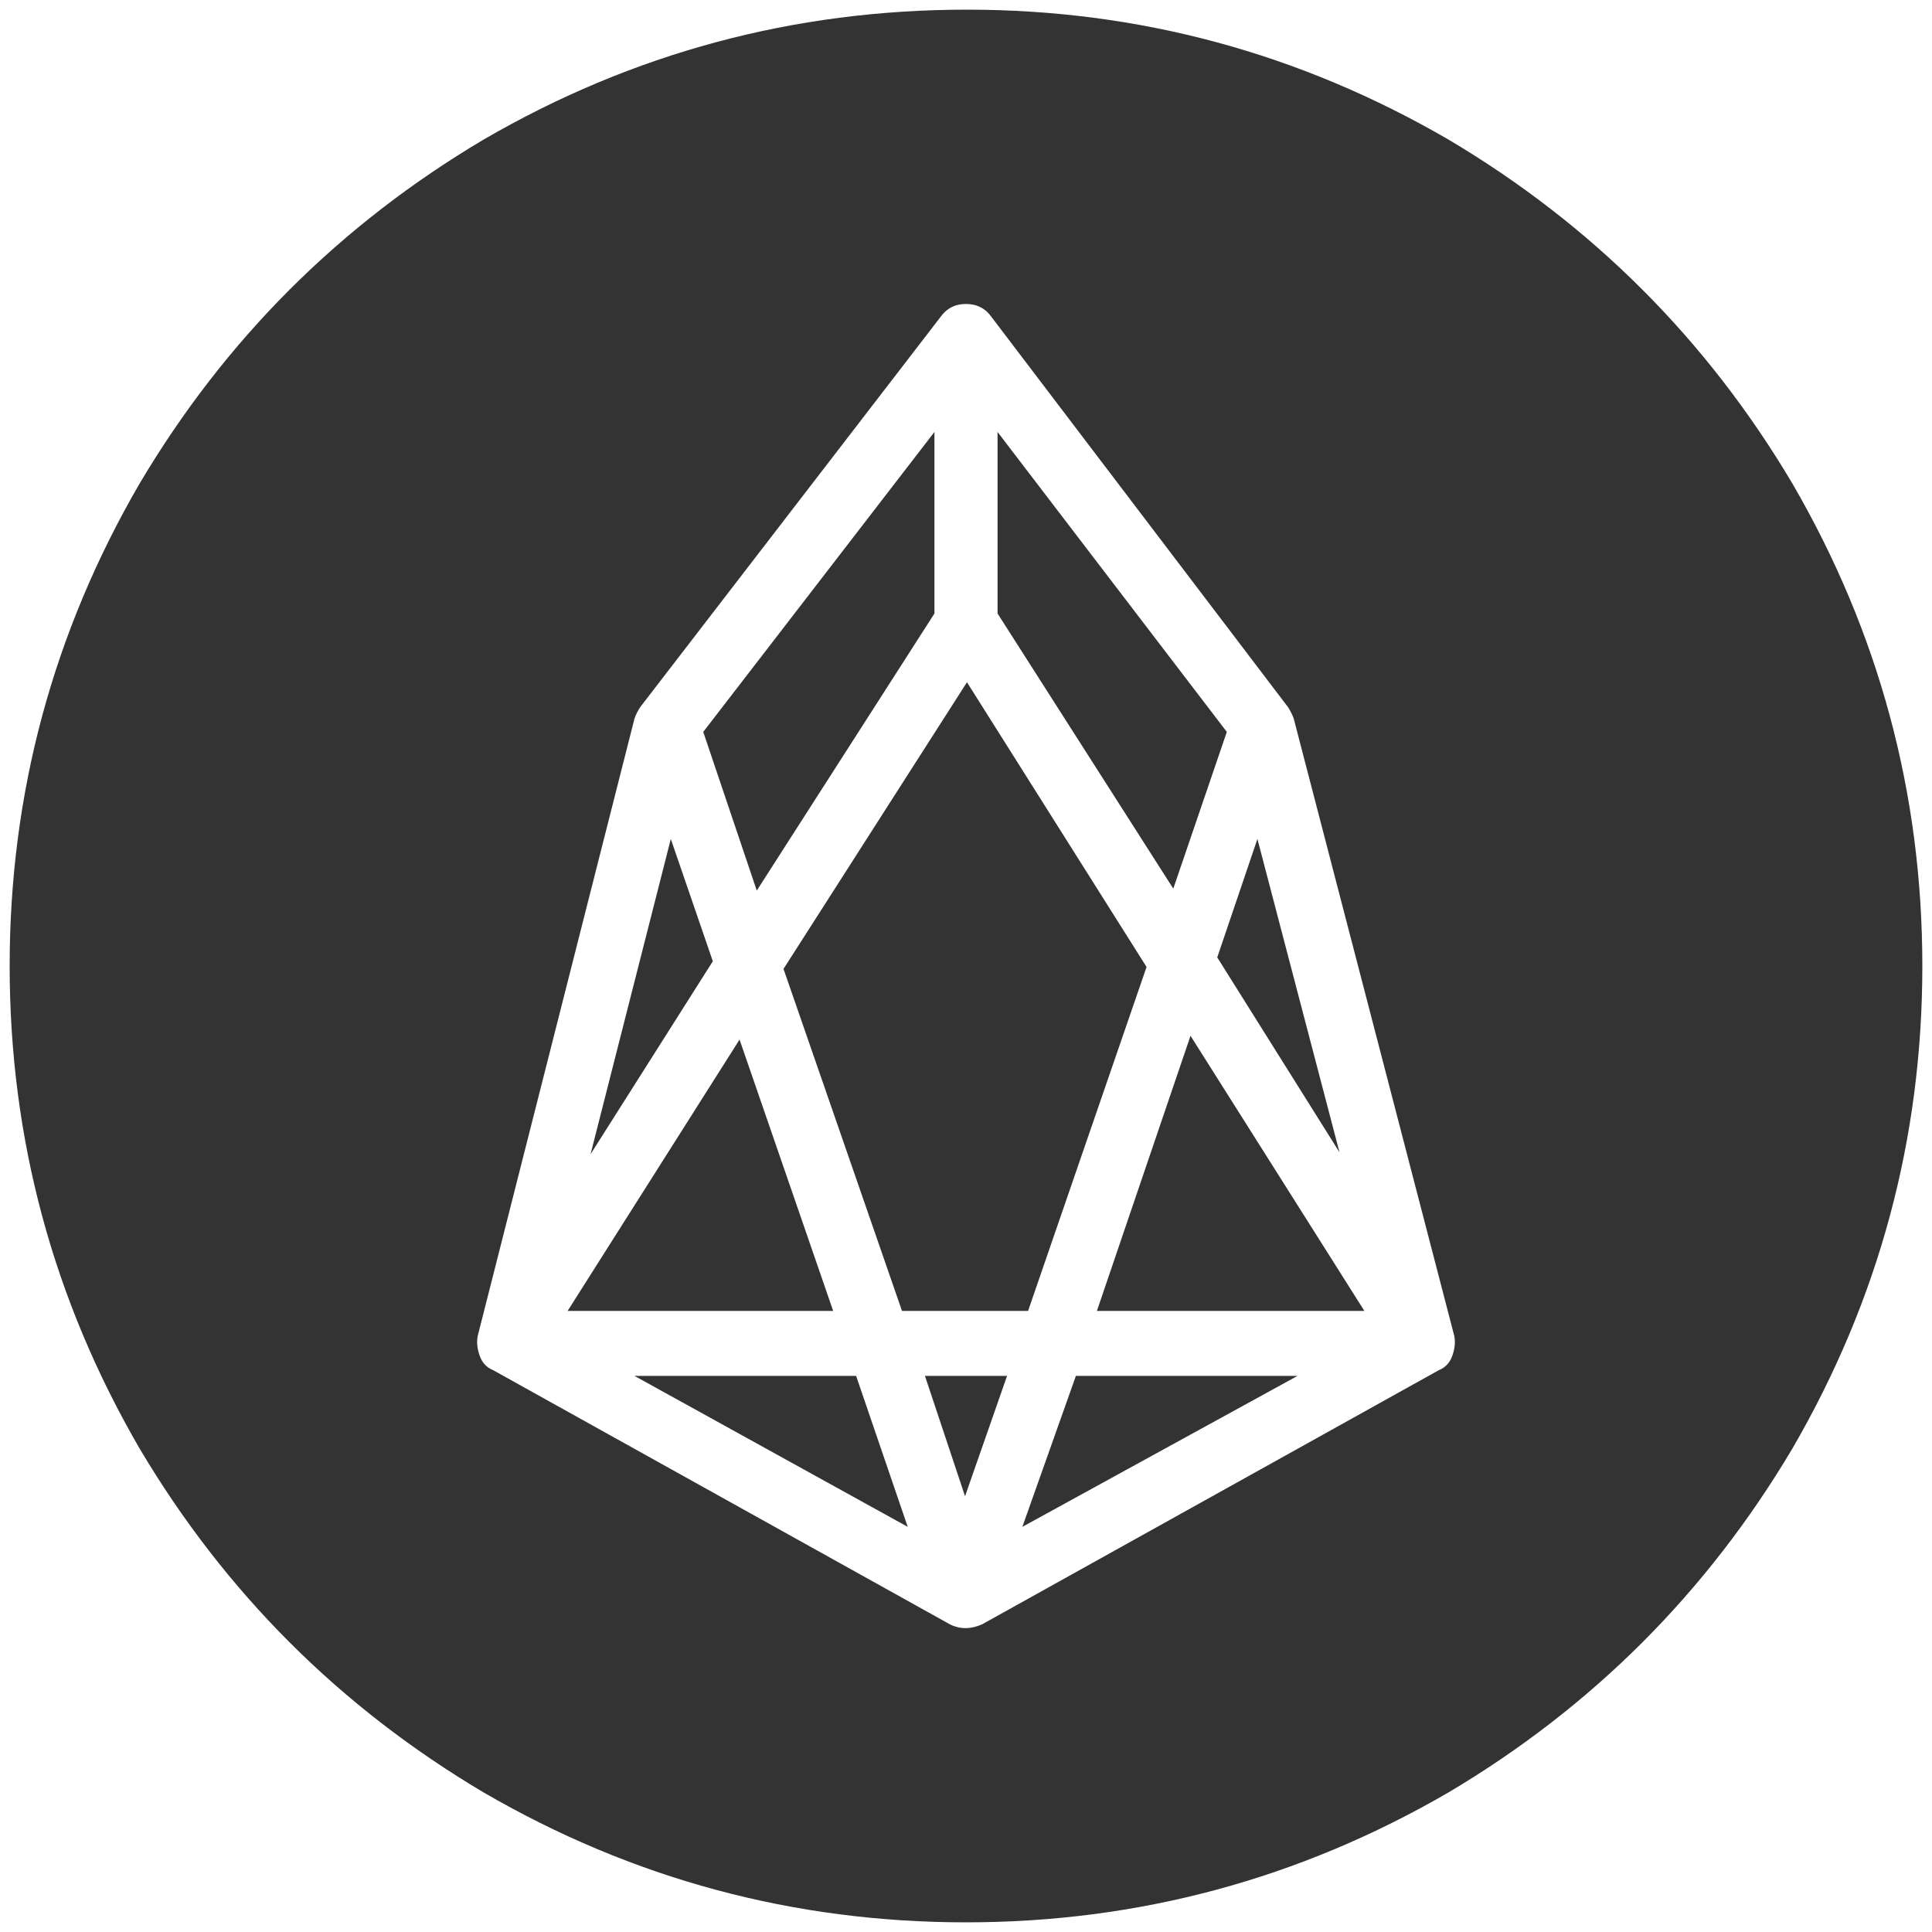 <svg width="24" height="24" viewBox="0 0 24 24" fill="none" xmlns="http://www.w3.org/2000/svg">
<g id="crypto / eos" clip-path="url(#clip0_2035_2888)">
<path id="Vector" d="M9.401 11.063L8.736 9.092L11.608 5.366V7.621L9.401 11.063ZM0.12 12C0.12 9.857 0.659 7.858 1.734 6.007C2.795 4.219 4.219 2.795 6.007 1.734C7.858 0.659 9.859 0.12 12.012 0.12C14.148 0.12 16.142 0.659 17.994 1.734C19.781 2.795 21.205 4.219 22.266 6.007C23.341 7.858 23.88 9.857 23.88 12C23.88 14.144 23.341 16.142 22.266 17.994C21.205 19.781 19.781 21.205 17.994 22.266C16.142 23.341 14.143 23.88 12 23.88C9.857 23.88 7.858 23.341 6.007 22.266C4.219 21.205 2.795 19.781 1.734 17.994C0.659 16.142 0.12 14.144 0.12 12ZM5.935 16.593C5.919 16.672 5.928 16.755 5.959 16.842C5.99 16.93 6.047 16.989 6.125 17.02L11.798 20.177C11.924 20.241 12.059 20.241 12.202 20.177L17.875 17.02C17.953 16.989 18.01 16.93 18.041 16.842C18.072 16.755 18.081 16.672 18.065 16.593L16.071 8.926C16.054 8.879 16.03 8.831 16 8.784L12.32 3.942C12.242 3.83 12.135 3.776 12 3.776C11.865 3.776 11.758 3.83 11.68 3.942L7.953 8.784C7.922 8.831 7.898 8.879 7.882 8.926L5.935 16.593ZM7.051 16.285L9.187 12.914L10.35 16.285H7.051ZM7.336 14.338L8.333 10.422L8.855 11.941L7.336 14.338ZM7.882 17.092H10.635L11.276 18.967L7.882 17.092ZM9.733 12.036L12.012 8.475L14.243 12.012L12.771 16.285H11.205L9.733 12.036ZM11.49 17.092H12.51L11.988 18.587L11.49 17.092ZM12.392 7.621V5.366L15.24 9.092L14.575 11.039L12.392 7.621ZM12.7 18.967L13.365 17.092H16.118L12.7 18.967ZM13.626 16.285L14.789 12.867L16.949 16.285L13.626 16.285ZM15.121 11.893L15.62 10.422L16.64 14.315L15.121 11.893Z" fill="#333333"/>
</g>
<defs>
<clipPath id="clip0_2035_2888">
<rect width="24" height="24" fill="white"/>
</clipPath>
</defs>
</svg>

